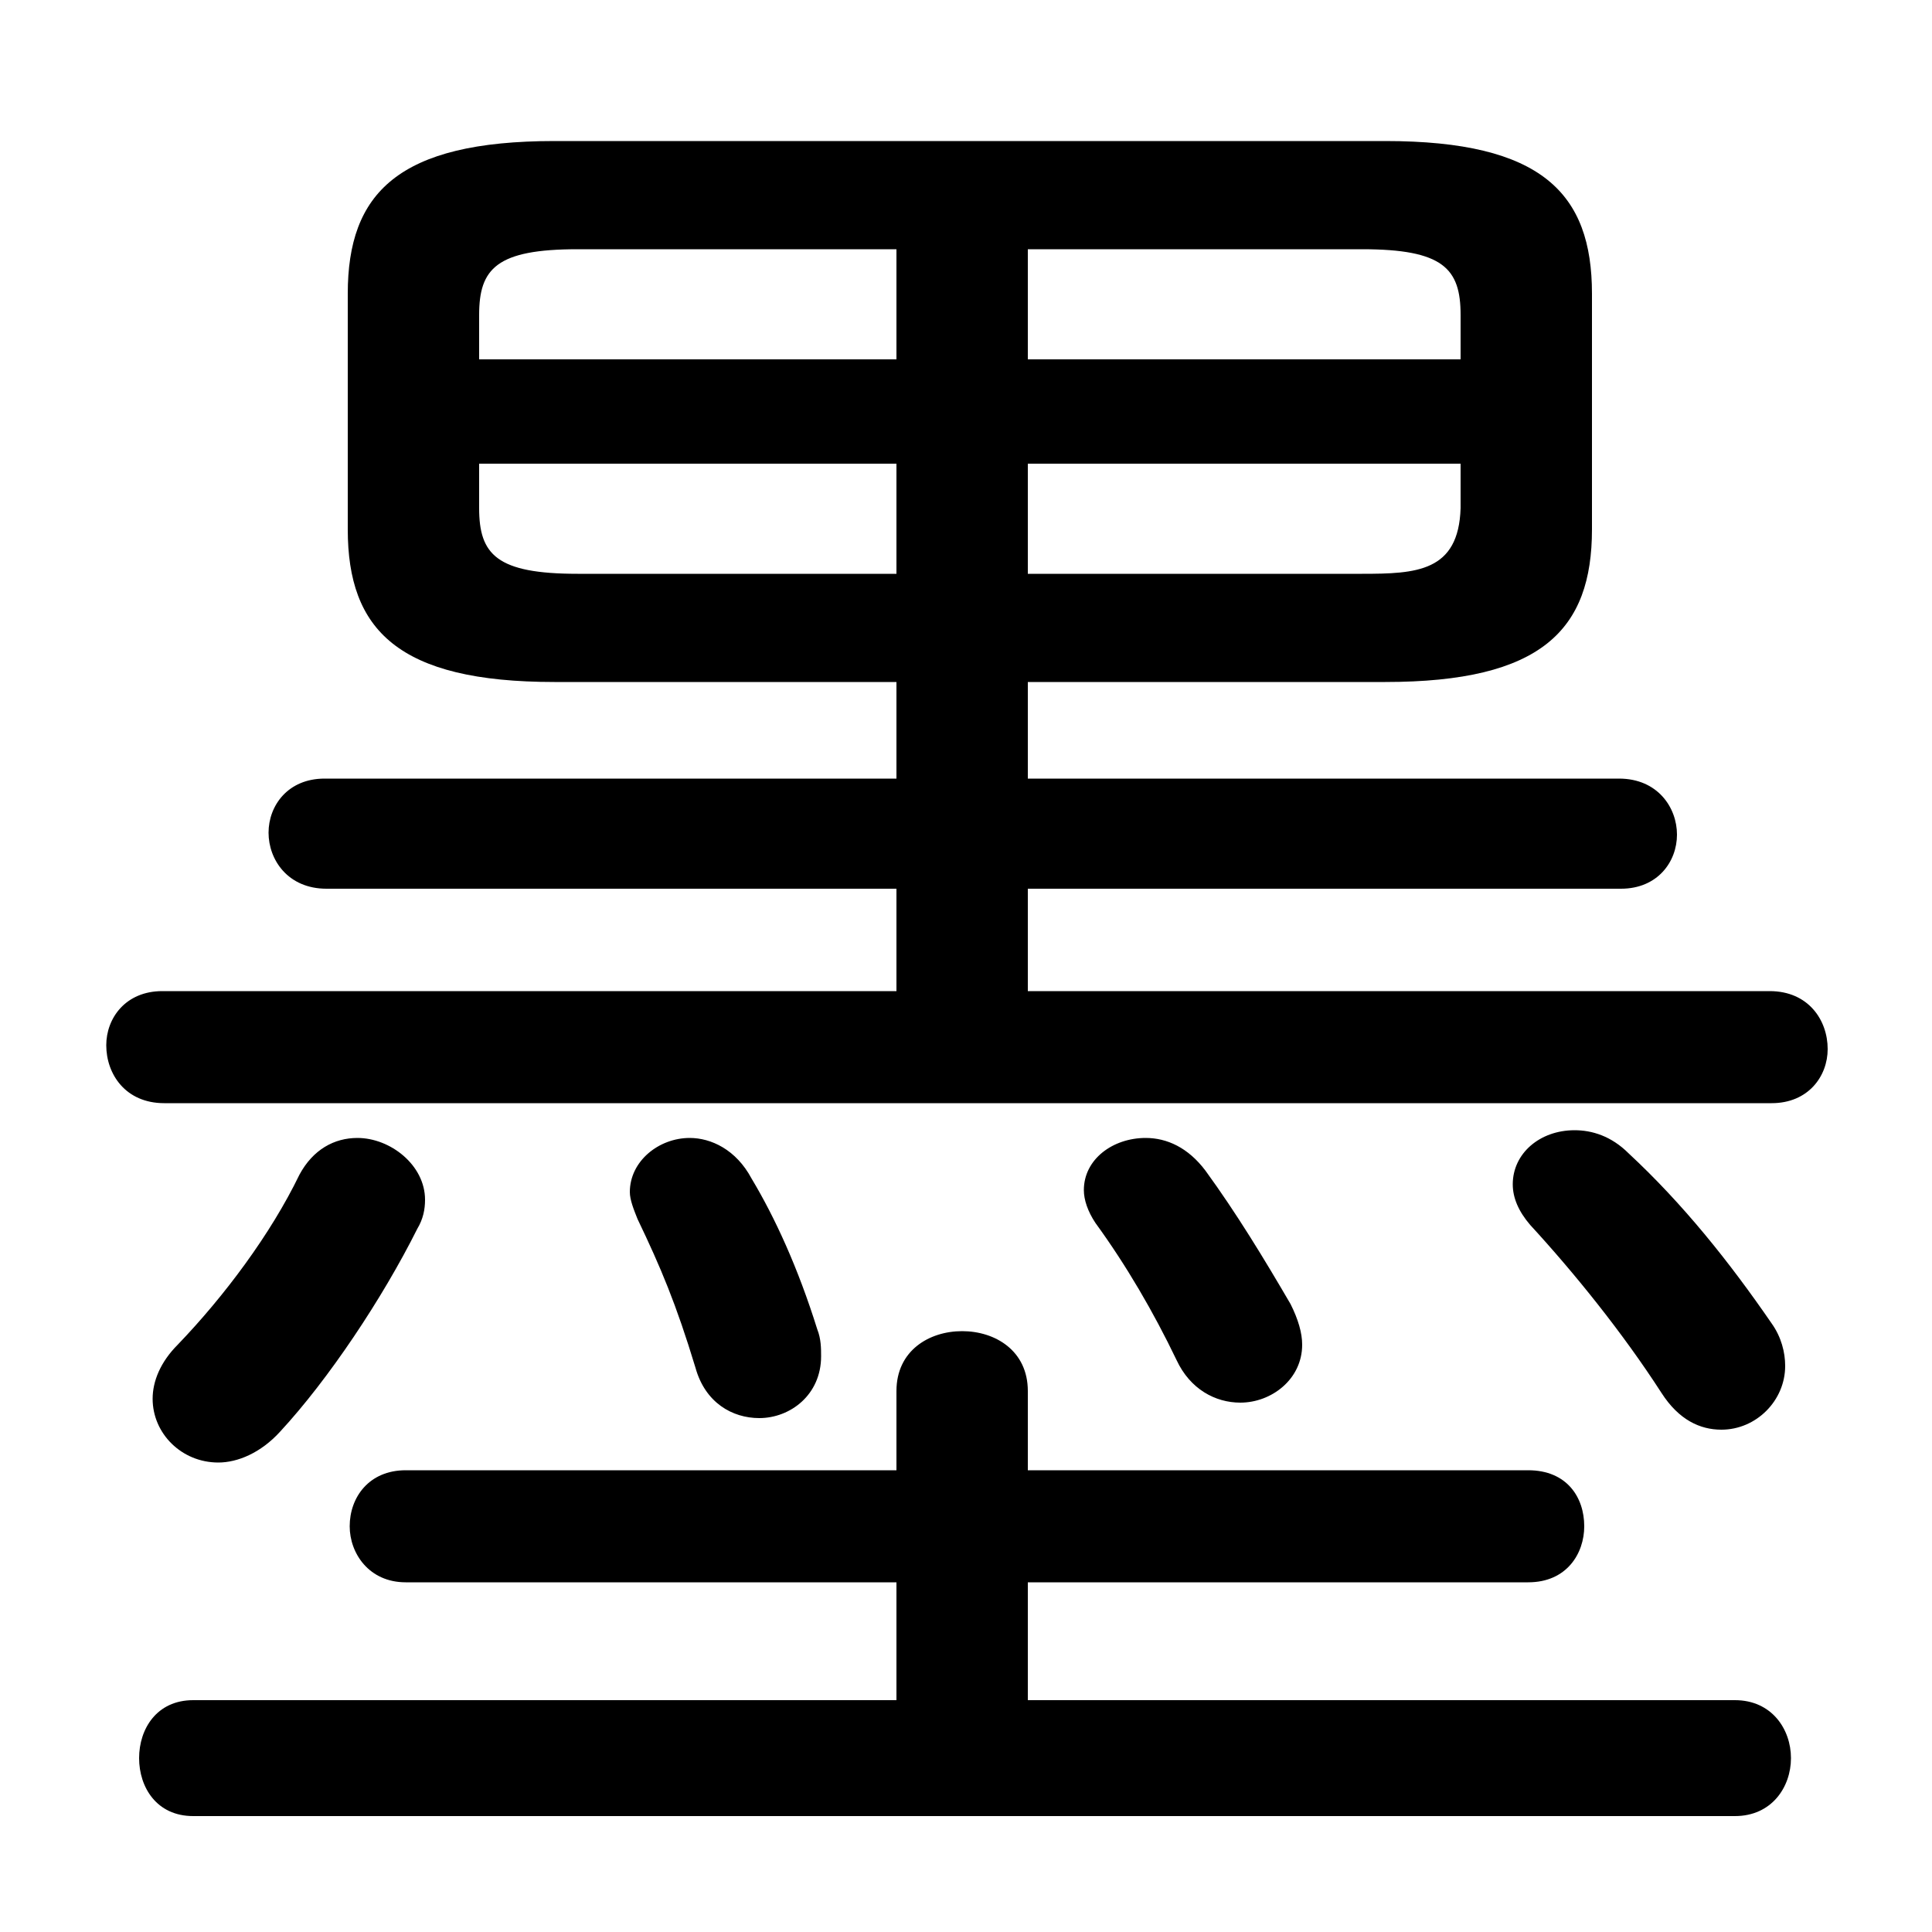 <svg xmlns="http://www.w3.org/2000/svg" viewBox="0 -44.0 50.0 50.0">
    <rect x="0" y="-44.0" width="50.0" height="50.0" fill="#808080" stroke="none"/>
    <g transform="scale(1, -1)">
        <!-- ボディの枠 -->
        <rect x="0" y="-6.0" width="50.0" height="50.0"
            stroke="white" fill="white"/>
        <!-- グリフ座標系の原点 -->
        <circle cx="0" cy="0" r="5" fill="white"/>
        <!-- グリフのアウトライン -->
        <g style="fill:black;stroke:#000000;stroke-width:0;stroke-linecap:round;stroke-linejoin:round;">
        <path d="M 35.85 26.35 C 39.9 26.35 41.2 27.7 41.2 30.3 L 41.2 36.4 C 41.2 39.0 39.9 40.35 35.85 40.35 L 14.35 40.35 C 10.3 40.35 9.0 39.0 9.0 36.4 L 9.0 30.3 C 9.0 27.7 10.3 26.35 14.35 26.35 L 23.2 26.35 L 23.2 23.85 L 8.4 23.85 C 7.45 23.85 6.95 23.15 6.95 22.45 C 6.95 21.75 7.45 21.0 8.45 21.0 L 23.2 21.0 L 23.2 18.35 L 4.2 18.35 C 3.25 18.35 2.75 17.65 2.75 16.95 C 2.75 16.2 3.25 15.45 4.25 15.45 L 45.85 15.45 C 46.8 15.45 47.3 16.15 47.3 16.85 C 47.3 17.6 46.8 18.35 45.8 18.35 L 26.6 18.35 L 26.6 21.0 L 41.95 21.0 C 42.9 21.0 43.4 21.7 43.4 22.4 C 43.4 23.1 42.9 23.85 41.9 23.85 L 26.6 23.85 L 26.6 26.35 Z M 26.6 29.15 L 26.6 32.0 L 37.8 32.0 L 37.8 30.85 C 37.75 29.2 36.65 29.15 35.25 29.15 Z M 37.8 34.7 L 26.6 34.7 L 26.6 37.55 L 35.25 37.55 C 37.35 37.55 37.8 37.05 37.8 35.85 Z M 23.2 37.55 L 23.2 34.7 L 12.4 34.7 L 12.4 35.85 C 12.4 37.05 12.85 37.55 14.95 37.55 Z M 12.4 32.0 L 23.2 32.0 L 23.2 29.15 L 14.95 29.15 C 12.85 29.15 12.4 29.65 12.4 30.85 Z M 26.6 0.0 L 26.6 3.05 L 39.55 3.05 C 40.55 3.05 41.0 3.8 41.0 4.5 C 41.0 5.25 40.55 5.95 39.55 5.95 L 26.6 5.95 L 26.6 8.0 C 26.6 9.05 25.75 9.55 24.9 9.55 C 24.05 9.55 23.2 9.05 23.2 8.0 L 23.2 5.95 L 10.5 5.95 C 9.55 5.95 9.05 5.25 9.05 4.5 C 9.05 3.8 9.55 3.05 10.5 3.05 L 23.2 3.05 L 23.2 0.0 L 5.0 0.0 C 4.05 0.0 3.6 -0.75 3.6 -1.5 C 3.6 -2.25 4.05 -3.0 5.0 -3.0 L 44.9 -3.0 C 45.85 -3.0 46.35 -2.25 46.35 -1.5 C 46.35 -0.75 45.85 0.0 44.9 0.0 Z M 7.75 13.6 C 7.0 12.05 5.8 10.45 4.6 9.2 C 4.15 8.75 3.95 8.25 3.95 7.8 C 3.95 6.9 4.7 6.15 5.65 6.15 C 6.15 6.15 6.75 6.4 7.25 6.95 C 8.5 8.3 9.9 10.4 10.8 12.2 C 10.95 12.45 11.0 12.7 11.0 12.95 C 11.0 13.85 10.1 14.55 9.25 14.55 C 8.65 14.55 8.1 14.25 7.75 13.6 Z M 31.2 13.7 C 30.75 14.3 30.2 14.55 29.65 14.55 C 28.8 14.55 28.05 14.0 28.05 13.2 C 28.05 12.95 28.15 12.65 28.35 12.35 C 29.15 11.25 29.85 10.05 30.45 8.8 C 30.8 8.05 31.45 7.7 32.1 7.7 C 32.9 7.7 33.7 8.3 33.7 9.2 C 33.7 9.5 33.6 9.85 33.4 10.25 C 32.7 11.45 32.0 12.6 31.2 13.7 Z M 42.15 14.15 C 41.7 14.6 41.2 14.75 40.75 14.75 C 39.85 14.75 39.15 14.15 39.15 13.35 C 39.15 13.0 39.3 12.65 39.6 12.3 C 40.75 11.05 42.0 9.5 43.0 7.95 C 43.45 7.25 44.0 7.0 44.55 7.0 C 45.45 7.0 46.2 7.75 46.2 8.65 C 46.2 9.0 46.1 9.4 45.85 9.75 C 44.75 11.35 43.55 12.85 42.15 14.15 Z M 19.45 13.5 C 19.05 14.25 18.4 14.55 17.85 14.55 C 17.05 14.55 16.3 13.95 16.3 13.15 C 16.3 12.95 16.4 12.7 16.5 12.45 C 17.1 11.2 17.5 10.25 18.0 8.6 C 18.25 7.7 18.95 7.3 19.65 7.3 C 20.45 7.3 21.25 7.9 21.25 8.9 C 21.25 9.1 21.25 9.35 21.15 9.6 C 20.65 11.2 20.05 12.5 19.45 13.5 Z"/>
    </g>
    </g>
</svg>
